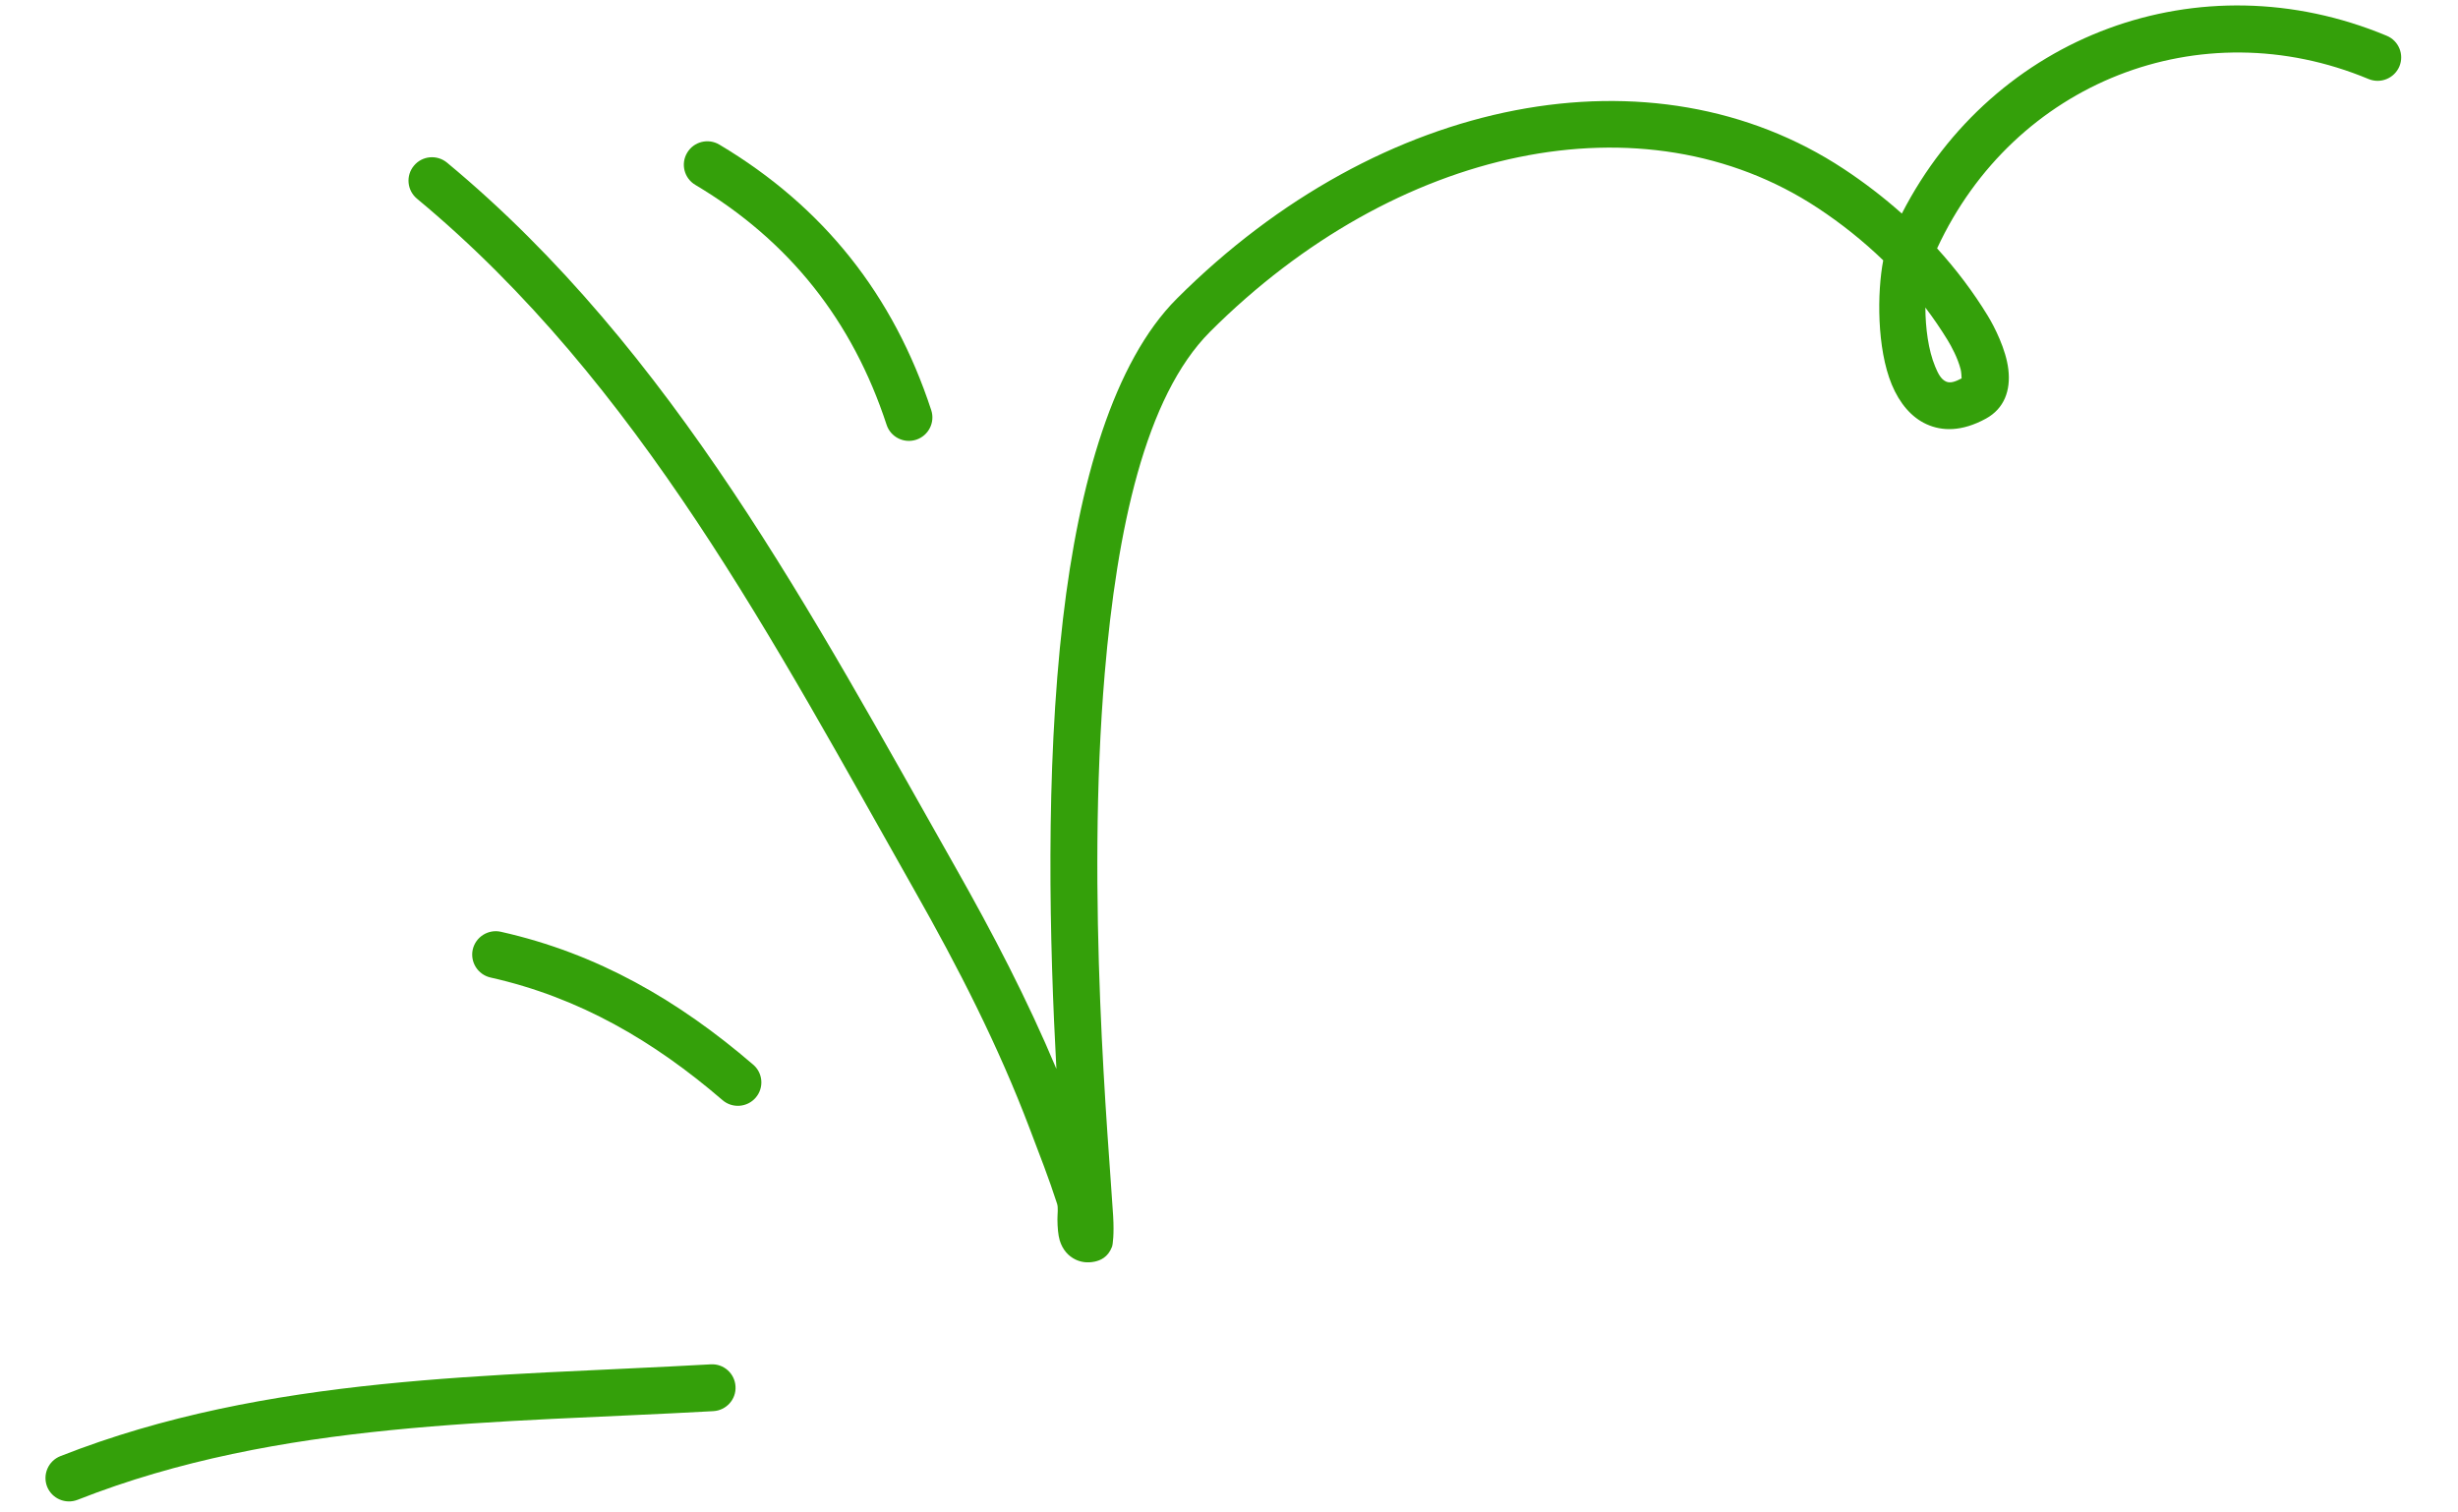 <svg width="91" height="56" viewBox="0 0 91 56" fill="none" xmlns="http://www.w3.org/2000/svg">
<path fill-rule="evenodd" clip-rule="evenodd" d="M26.411 52.249C18.486 52.697 10.369 52.579 2.874 55.531C2.427 55.706 1.922 55.489 1.744 55.044C1.57 54.597 1.786 54.094 2.233 53.916C9.904 50.895 18.204 50.973 26.313 50.516C26.792 50.486 27.204 50.855 27.23 51.333C27.26 51.812 26.89 52.22 26.411 52.249Z" fill="#34A00A"/>
<path fill-rule="evenodd" clip-rule="evenodd" d="M26.75 40.734C24.204 38.544 21.451 36.931 18.162 36.194C17.693 36.089 17.399 35.624 17.502 35.157C17.609 34.689 18.076 34.395 18.543 34.5C22.119 35.301 25.116 37.039 27.884 39.419C28.249 39.731 28.291 40.28 27.976 40.643C27.664 41.005 27.112 41.047 26.75 40.734Z" fill="#34A00A"/>
<path fill-rule="evenodd" clip-rule="evenodd" d="M32.823 15.726C31.563 11.885 29.233 8.924 25.74 6.844C25.329 6.599 25.193 6.066 25.441 5.654C25.685 5.243 26.22 5.108 26.632 5.354C30.497 7.657 33.081 10.933 34.476 15.186C34.626 15.641 34.374 16.132 33.92 16.281C33.462 16.43 32.97 16.181 32.823 15.726Z" fill="#34A00A"/>
<path fill-rule="evenodd" clip-rule="evenodd" d="M71.715 9.197C72.415 9.967 73.048 10.801 73.592 11.693C73.835 12.09 74.266 12.937 74.352 13.672C74.447 14.456 74.201 15.127 73.524 15.499C72.625 15.991 71.893 15.967 71.321 15.705C70.769 15.454 70.328 14.939 70.037 14.239C69.482 12.901 69.492 10.829 69.721 9.639C68.977 8.921 68.166 8.275 67.302 7.704C60.864 3.458 51.687 5.399 44.799 12.283C42.389 14.694 41.351 19.625 40.9 24.925C40.197 33.176 41.048 42.338 41.211 45.026C41.25 45.689 41.2 46.085 41.168 46.165C41.017 46.558 40.732 46.668 40.532 46.712C40.241 46.774 40.007 46.726 39.816 46.635C39.558 46.51 39.341 46.282 39.232 45.923C39.174 45.725 39.151 45.447 39.148 45.151C39.148 44.944 39.183 44.718 39.136 44.572C38.834 43.636 38.478 42.725 38.128 41.806C36.959 38.718 35.484 35.836 33.855 32.963C28.683 23.834 23.654 14.174 15.438 7.357C15.069 7.051 15.016 6.503 15.325 6.135C15.63 5.766 16.178 5.716 16.55 6.022C24.93 12.973 30.094 22.799 35.37 32.109C36.754 34.553 38.031 37.004 39.11 39.576C38.86 34.972 38.691 28.594 39.353 22.924C39.941 17.882 41.226 13.4 43.569 11.057C51.114 3.515 61.212 1.604 68.261 6.256C69.015 6.754 69.736 7.306 70.41 7.907C73.805 1.292 81.439 -1.563 88.361 1.324C88.806 1.509 89.014 2.017 88.83 2.459C88.642 2.901 88.134 3.11 87.689 2.926C81.451 0.325 74.561 3.05 71.715 9.197ZM71.281 11.388C71.576 11.776 71.85 12.179 72.107 12.597C72.243 12.821 72.48 13.253 72.588 13.679C72.612 13.779 72.621 13.937 72.623 14.01C72.387 14.135 72.201 14.198 72.046 14.127C71.851 14.039 71.747 13.819 71.645 13.575C71.388 12.96 71.285 12.137 71.281 11.388Z" fill="#34A00A"/>
</svg>
